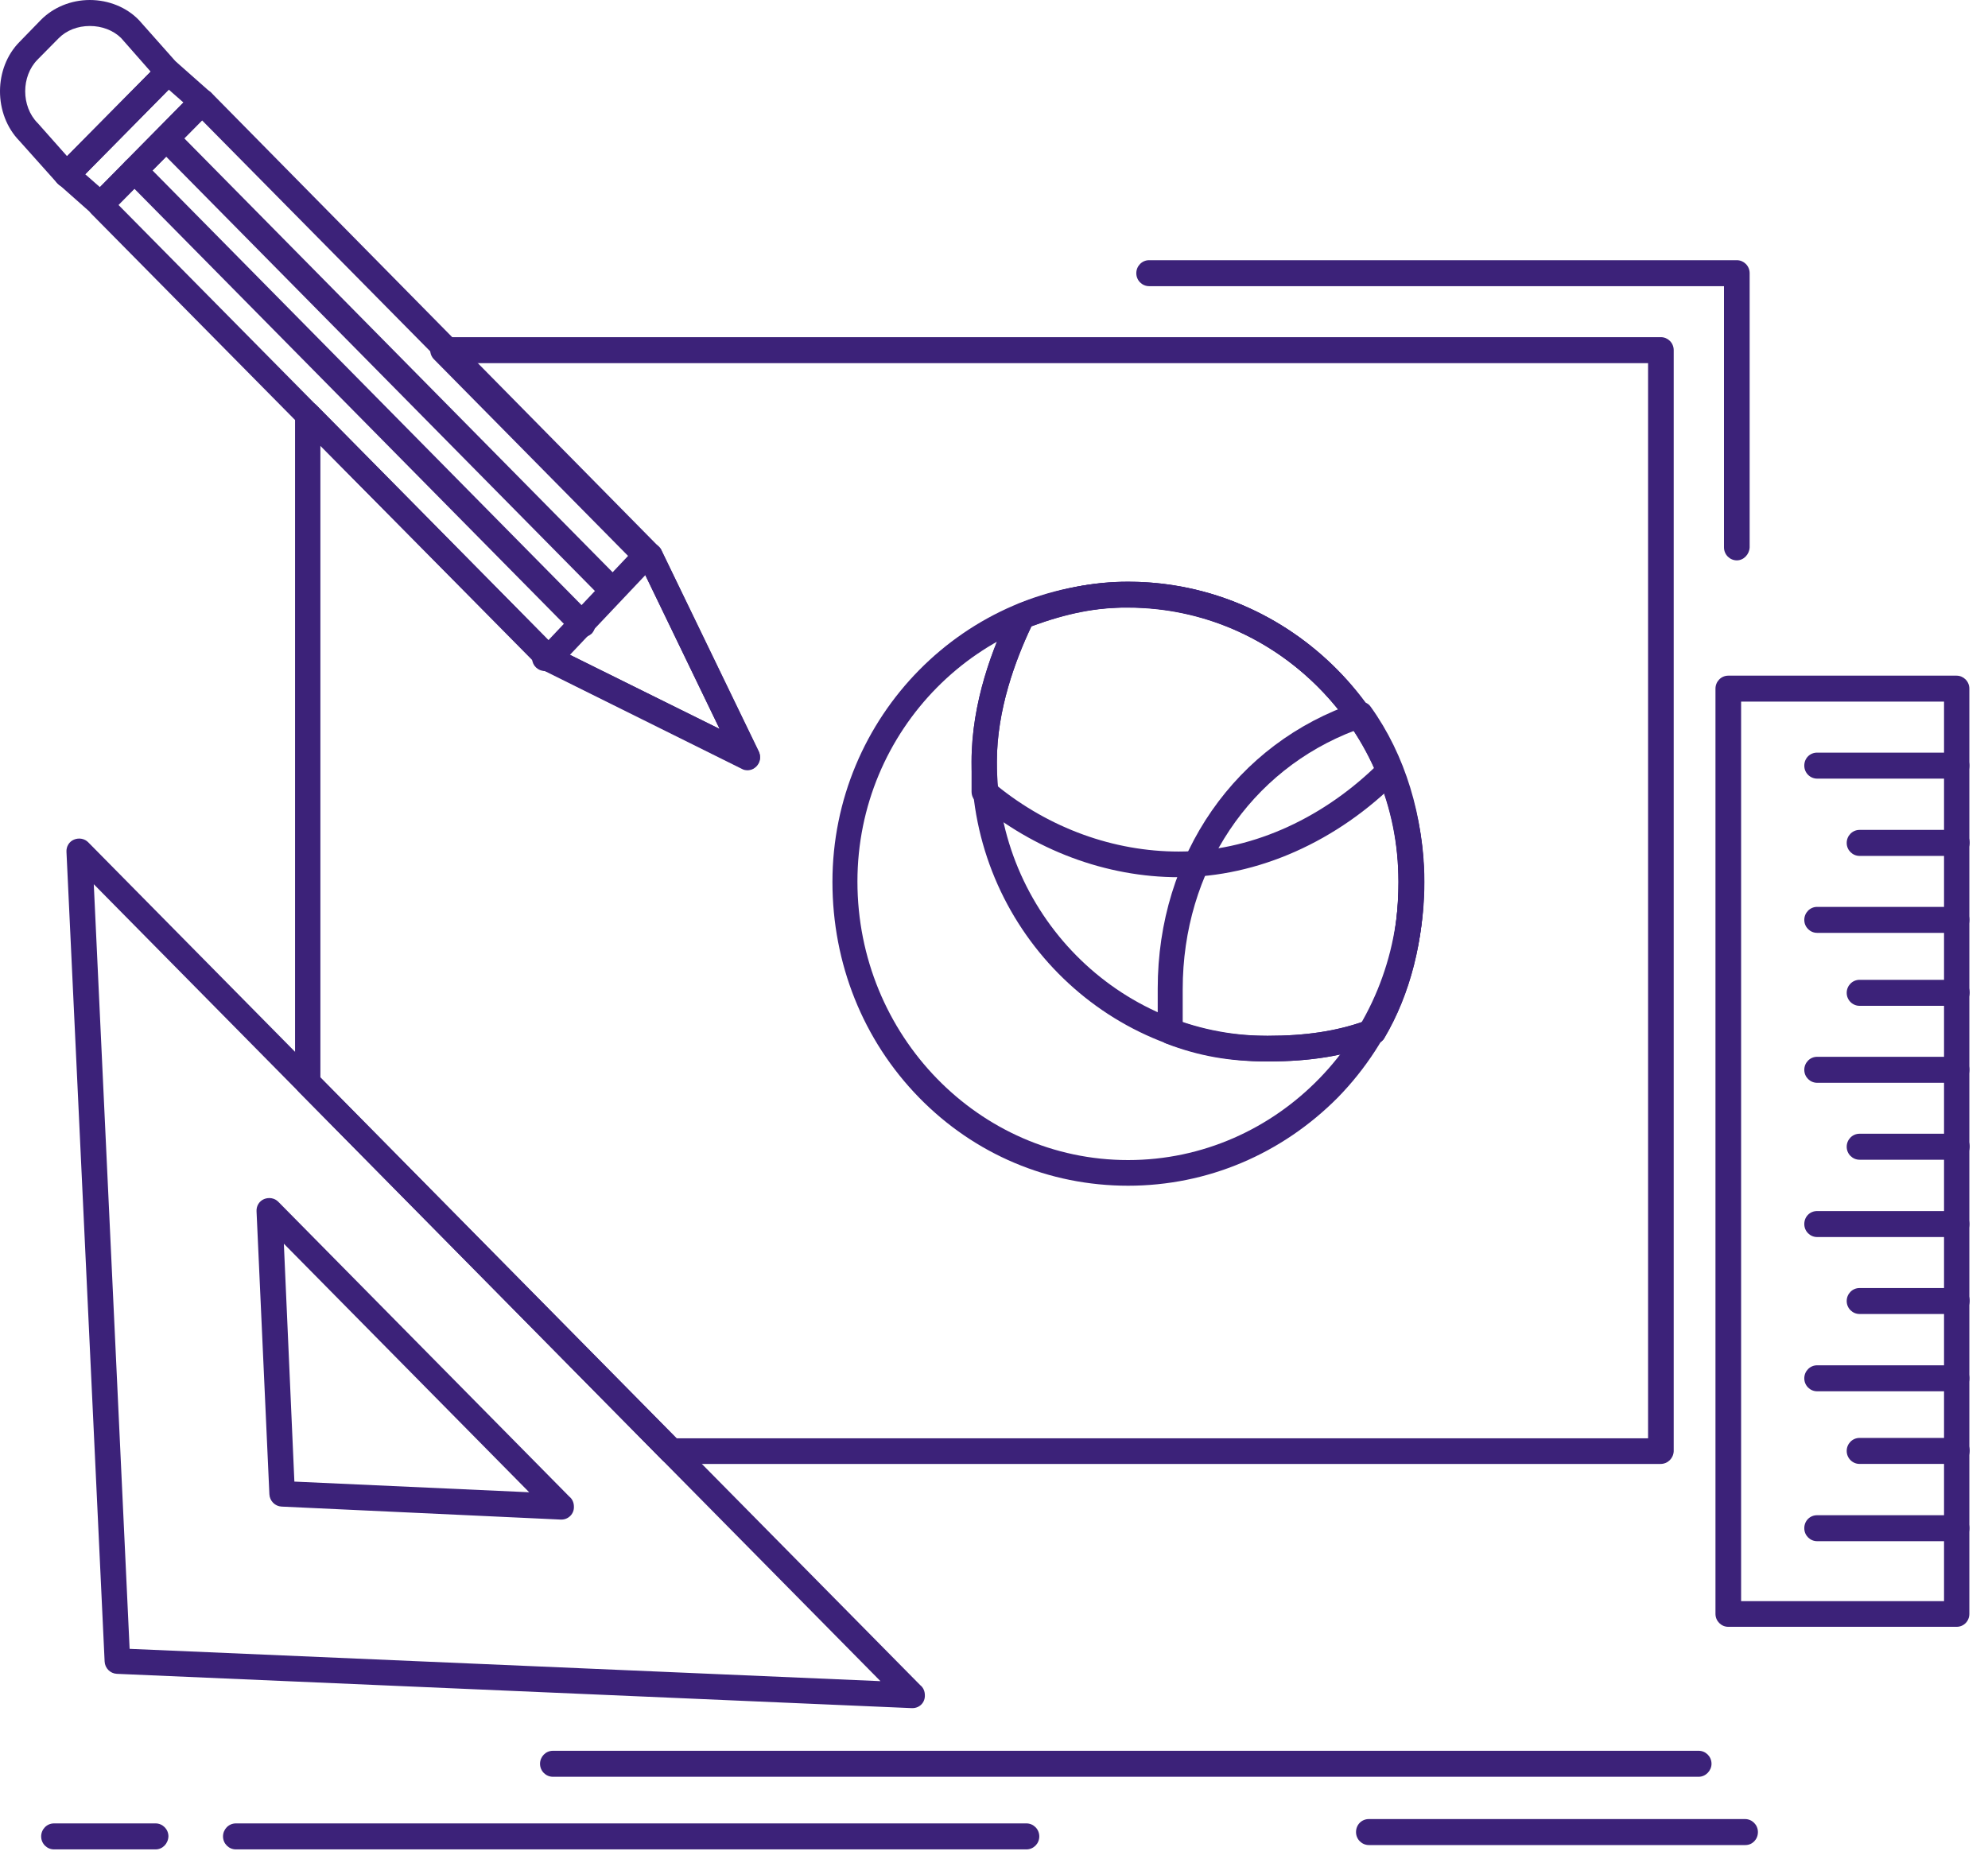 <svg width="105" height="98" viewBox="0 0 105 98" fill="none" xmlns="http://www.w3.org/2000/svg">
<path d="M87.706 77.329H35.456C35.282 77.329 35.108 77.258 34.987 77.135L15.775 57.671C15.653 57.548 15.584 57.372 15.584 57.196V21.91C15.584 21.629 15.74 21.383 16.001 21.277C16.244 21.171 16.539 21.224 16.73 21.418L29.376 34.23L38.009 38.506L33.892 29.988C33.788 29.953 33.701 29.9 33.632 29.83L22.914 18.972C22.723 18.778 22.671 18.479 22.775 18.232C22.88 17.986 23.123 17.81 23.401 17.81H87.723C88.088 17.81 88.4 18.109 88.4 18.496V76.66C88.383 77.029 88.088 77.329 87.706 77.329ZM35.734 75.974H87.046V19.183H25.016L34.396 28.686C34.622 28.704 34.83 28.844 34.934 29.056L40.076 39.685C40.198 39.949 40.146 40.266 39.955 40.459C39.746 40.671 39.451 40.724 39.19 40.583L28.837 35.444H28.768C28.421 35.444 28.125 35.162 28.108 34.828L16.922 23.547V56.914L35.734 75.974Z" fill="#3C2279"/>
<path d="M48.188 90.228C48.17 90.228 48.17 90.228 48.153 90.228L6.169 88.416C5.821 88.398 5.543 88.117 5.526 87.765L3.511 45C3.494 44.718 3.65 44.455 3.911 44.349C4.171 44.243 4.466 44.296 4.658 44.49L48.604 89.014C48.761 89.137 48.848 89.331 48.848 89.542C48.865 89.929 48.57 90.228 48.188 90.228ZM6.846 87.096L46.503 88.803L4.953 46.707L6.846 87.096Z" fill="#3C2279"/>
<path d="M29.652 80.268C29.635 80.268 29.635 80.268 29.618 80.268L14.87 79.582C14.523 79.564 14.245 79.282 14.228 78.93L13.55 63.989C13.533 63.708 13.689 63.444 13.95 63.338C14.21 63.233 14.505 63.285 14.697 63.479L30.069 79.054C30.226 79.177 30.312 79.371 30.312 79.582C30.33 79.969 30.017 80.268 29.652 80.268ZM15.548 78.262L27.95 78.825L14.992 65.696L15.548 78.262Z" fill="#3C2279"/>
<path d="M103.338 85.933H91.283C90.918 85.933 90.606 85.634 90.606 85.247V36.376C90.606 36.006 90.901 35.69 91.283 35.69H103.338C103.703 35.69 104.015 35.989 104.015 36.376V85.247C104.015 85.634 103.72 85.933 103.338 85.933ZM91.96 84.578H102.678V37.062H91.96V84.578Z" fill="#3C2279"/>
<path d="M103.339 41.129H95.974C95.609 41.129 95.297 40.829 95.297 40.442C95.297 40.055 95.592 39.756 95.974 39.756H103.339C103.704 39.756 104.017 40.055 104.017 40.442C104.017 40.829 103.721 41.129 103.339 41.129Z" fill="#3C2279"/>
<path d="M103.339 45.211H98.215C97.85 45.211 97.537 44.912 97.537 44.525C97.537 44.155 97.832 43.838 98.215 43.838H103.356C103.721 43.838 104.034 44.138 104.034 44.525C104.016 44.894 103.721 45.211 103.339 45.211Z" fill="#3C2279"/>
<path d="M103.339 49.276H95.974C95.609 49.276 95.297 48.977 95.297 48.59C95.297 48.221 95.592 47.904 95.974 47.904H103.339C103.704 47.904 104.017 48.203 104.017 48.59C104.017 48.977 103.721 49.276 103.339 49.276Z" fill="#3C2279"/>
<path d="M103.339 53.13H98.215C97.85 53.13 97.537 52.83 97.537 52.443C97.537 52.074 97.832 51.757 98.215 51.757H103.356C103.721 51.757 104.034 52.056 104.034 52.443C104.016 52.813 103.721 53.13 103.339 53.13Z" fill="#3C2279"/>
<path d="M103.339 57.196H95.974C95.609 57.196 95.297 56.897 95.297 56.51C95.297 56.14 95.592 55.823 95.974 55.823H103.339C103.704 55.823 104.017 56.122 104.017 56.51C104.017 56.897 103.721 57.196 103.339 57.196Z" fill="#3C2279"/>
<path d="M103.339 61.26H98.215C97.85 61.26 97.537 60.961 97.537 60.574C97.537 60.204 97.832 59.887 98.215 59.887H103.356C103.721 59.887 104.034 60.186 104.034 60.574C104.016 60.961 103.721 61.26 103.339 61.26Z" fill="#3C2279"/>
<path d="M103.339 65.344H95.974C95.609 65.344 95.297 65.045 95.297 64.657C95.297 64.27 95.592 63.971 95.974 63.971H103.339C103.704 63.971 104.017 64.27 104.017 64.657C104.017 65.045 103.721 65.344 103.339 65.344Z" fill="#3C2279"/>
<path d="M103.339 69.409H98.215C97.85 69.409 97.537 69.11 97.537 68.723C97.537 68.353 97.832 68.037 98.215 68.037H103.356C103.721 68.037 104.034 68.336 104.034 68.723C104.016 69.11 103.721 69.409 103.339 69.409Z" fill="#3C2279"/>
<path d="M103.339 73.492H95.974C95.609 73.492 95.297 73.193 95.297 72.805C95.297 72.436 95.592 72.119 95.974 72.119H103.339C103.704 72.119 104.017 72.418 104.017 72.805C104.017 73.175 103.721 73.492 103.339 73.492Z" fill="#3C2279"/>
<path d="M103.339 77.328H98.215C97.85 77.328 97.537 77.029 97.537 76.641C97.537 76.272 97.832 75.955 98.215 75.955H103.356C103.721 75.955 104.034 76.254 104.034 76.641C104.016 77.029 103.721 77.328 103.339 77.328Z" fill="#3C2279"/>
<path d="M103.339 81.41H95.974C95.609 81.41 95.297 81.111 95.297 80.724C95.297 80.337 95.592 80.038 95.974 80.038H103.339C103.704 80.038 104.017 80.337 104.017 80.724C104.017 81.111 103.721 81.41 103.339 81.41Z" fill="#3C2279"/>
<path d="M89.719 93.854H29.201C28.836 93.854 28.523 93.555 28.523 93.167C28.523 92.798 28.819 92.481 29.201 92.481H89.719C90.084 92.481 90.397 92.78 90.397 93.167C90.397 93.537 90.084 93.854 89.719 93.854Z" fill="#3C2279"/>
<path d="M54.215 97.69H12.457C12.092 97.69 11.779 97.391 11.779 97.004C11.779 96.634 12.075 96.317 12.457 96.317H54.215C54.58 96.317 54.892 96.617 54.892 97.004C54.892 97.391 54.58 97.69 54.215 97.69Z" fill="#3C2279"/>
<path d="M8.219 97.69H2.851C2.486 97.69 2.174 97.391 2.174 97.004C2.174 96.634 2.469 96.317 2.851 96.317H8.219C8.583 96.317 8.896 96.617 8.896 97.004C8.879 97.391 8.583 97.69 8.219 97.69Z" fill="#3C2279"/>
<path d="M92.188 97.461H72.299C71.934 97.461 71.621 97.162 71.621 96.775C71.621 96.388 71.916 96.088 72.299 96.088H92.17C92.535 96.088 92.848 96.388 92.848 96.775C92.848 97.162 92.552 97.461 92.188 97.461Z" fill="#3C2279"/>
<path d="M39.484 40.687C39.38 40.687 39.276 40.67 39.189 40.617L28.697 35.408C28.628 35.373 28.575 35.337 28.523 35.285L4.83 11.298C4.57 11.034 4.57 10.611 4.83 10.33L10.198 4.892C10.458 4.628 10.875 4.628 11.153 4.892L34.811 28.896C34.864 28.949 34.916 29.002 34.933 29.072L40.04 39.649C40.109 39.755 40.144 39.878 40.144 40.019C40.144 40.371 39.849 40.687 39.484 40.687ZM29.375 34.229L38.008 38.505L33.786 29.759L10.667 6.353L6.255 10.823L29.375 34.229Z" fill="#3C2279"/>
<path d="M5.318 11.492C5.162 11.492 5.005 11.439 4.884 11.316L3.095 9.732C2.938 9.626 2.869 9.45 2.852 9.256C2.852 9.063 2.921 8.887 3.043 8.746L8.41 3.326C8.653 3.079 9.053 3.062 9.331 3.291L11.12 4.874C11.259 4.998 11.346 5.174 11.346 5.367C11.346 5.561 11.276 5.737 11.155 5.878L5.787 11.298C5.648 11.421 5.474 11.492 5.318 11.492ZM4.502 9.204L5.283 9.89L9.695 5.42L8.914 4.734L4.502 9.204Z" fill="#3C2279"/>
<path d="M3.528 9.908H3.511C3.32 9.908 3.146 9.82 3.025 9.679L1.027 7.444C-0.345 6.036 -0.345 3.59 1.044 2.2L2.156 1.056C2.816 0.387 3.754 0 4.744 0C5.734 0 6.69 0.387 7.332 1.056L7.35 1.074L9.365 3.344C9.625 3.608 9.608 4.03 9.365 4.276L3.997 9.714C3.876 9.838 3.702 9.908 3.528 9.908ZM4.744 1.373C4.102 1.373 3.511 1.601 3.094 2.024L1.982 3.15C1.114 4.03 1.114 5.614 1.982 6.494L2 6.511L3.546 8.254L7.958 3.784L6.394 2.006C5.978 1.601 5.387 1.373 4.744 1.373Z" fill="#3C2279"/>
<path d="M28.976 35.479C28.802 35.479 28.646 35.409 28.507 35.286C28.247 35.022 28.229 34.599 28.49 34.318L33.631 28.88C33.892 28.616 34.309 28.598 34.587 28.862C34.847 29.126 34.865 29.549 34.604 29.83L29.462 35.268C29.341 35.409 29.15 35.479 28.976 35.479Z" fill="#3C2279"/>
<path d="M32.327 31.853C32.154 31.853 31.98 31.783 31.858 31.659L8.408 7.901C8.148 7.637 8.148 7.215 8.408 6.933C8.669 6.669 9.086 6.669 9.364 6.933L32.814 30.692C33.074 30.956 33.074 31.378 32.814 31.659C32.675 31.783 32.501 31.853 32.327 31.853Z" fill="#3C2279"/>
<path d="M30.764 33.666C30.59 33.666 30.417 33.595 30.295 33.472L6.619 9.485C6.359 9.221 6.359 8.799 6.619 8.517C6.88 8.253 7.297 8.253 7.575 8.517L31.25 32.504C31.511 32.768 31.511 33.191 31.25 33.472C31.111 33.595 30.938 33.666 30.764 33.666Z" fill="#3C2279"/>
<path d="M91.734 29.6C91.369 29.6 91.056 29.301 91.056 28.914V15.116H60.693C60.328 15.116 60.016 14.817 60.016 14.43C60.016 14.06 60.311 13.744 60.693 13.744H91.734C92.099 13.744 92.411 14.043 92.411 14.43V28.914C92.394 29.283 92.099 29.6 91.734 29.6Z" fill="#3C2279"/>
<path d="M59.583 62.633C55.397 62.633 51.471 60.979 48.535 57.969C45.582 54.942 43.967 50.895 43.967 46.583C43.967 37.854 50.984 30.744 59.6 30.744C68.216 30.744 75.233 37.854 75.233 46.583C75.233 50.912 73.601 54.96 70.665 57.969C67.695 60.961 63.769 62.633 59.583 62.633ZM59.583 32.082C51.697 32.082 45.287 38.575 45.287 46.565C45.287 54.678 51.697 61.278 59.583 61.278C67.469 61.278 73.879 54.678 73.879 46.565C73.861 38.575 67.451 32.082 59.583 32.082Z" fill="#3C2279"/>
<path d="M66.948 56.069C58.332 56.069 51.315 48.959 51.315 40.23C51.315 37.097 52.444 34.158 53.399 32.24C53.468 32.082 53.607 31.976 53.764 31.906C55.9 31.096 57.689 30.727 59.583 30.727C68.198 30.727 75.216 37.836 75.216 46.565C75.216 49.645 74.487 52.514 73.114 54.837C73.045 54.96 72.923 55.066 72.767 55.118C71.03 55.769 69.241 56.069 66.948 56.069ZM54.476 33.085C53.625 34.88 52.652 37.502 52.652 40.23C52.652 48.22 59.062 54.714 66.948 54.714C68.98 54.714 70.578 54.467 72.072 53.939C73.253 51.862 73.861 49.328 73.861 46.583C73.861 38.593 67.451 32.099 59.565 32.099C57.932 32.082 56.352 32.398 54.476 33.085Z" fill="#3C2279"/>
<path d="M66.948 56.069C64.933 56.069 63.318 55.787 61.581 55.119C61.32 55.013 61.147 54.767 61.147 54.485V52.215C61.147 45.175 65.263 39.245 71.656 37.098C71.933 37.01 72.246 37.098 72.403 37.344C74.209 39.861 75.216 43.134 75.216 46.566C75.216 49.645 74.487 52.514 73.115 54.837C73.045 54.96 72.924 55.066 72.767 55.119C71.03 55.77 69.241 56.069 66.948 56.069ZM62.484 54.01C63.908 54.503 65.281 54.714 66.948 54.714C68.981 54.714 70.579 54.468 72.072 53.94C73.254 51.863 73.862 49.329 73.862 46.583C73.862 43.627 73.062 40.811 71.586 38.576C66.028 40.67 62.467 45.985 62.467 52.25V54.01H62.484Z" fill="#3C2279"/>
<path d="M62.258 46.337C58.419 46.337 54.615 44.911 51.558 42.342C51.401 42.218 51.315 42.025 51.315 41.814V40.23C51.315 37.097 52.444 34.158 53.399 32.24C53.468 32.082 53.607 31.976 53.764 31.906C55.9 31.096 57.689 30.727 59.583 30.727C65.801 30.727 71.343 34.44 74.035 40.406C74.156 40.67 74.104 40.969 73.896 41.163C70.648 44.453 66.409 46.337 62.258 46.337ZM52.652 41.497C55.431 43.749 58.818 44.981 62.258 44.981C65.923 44.981 69.657 43.362 72.611 40.529C70.074 35.302 65.106 32.082 59.583 32.082C57.933 32.082 56.352 32.381 54.476 33.085C53.625 34.88 52.652 37.502 52.652 40.23V41.497Z" fill="#3C2279"/>
</svg>
